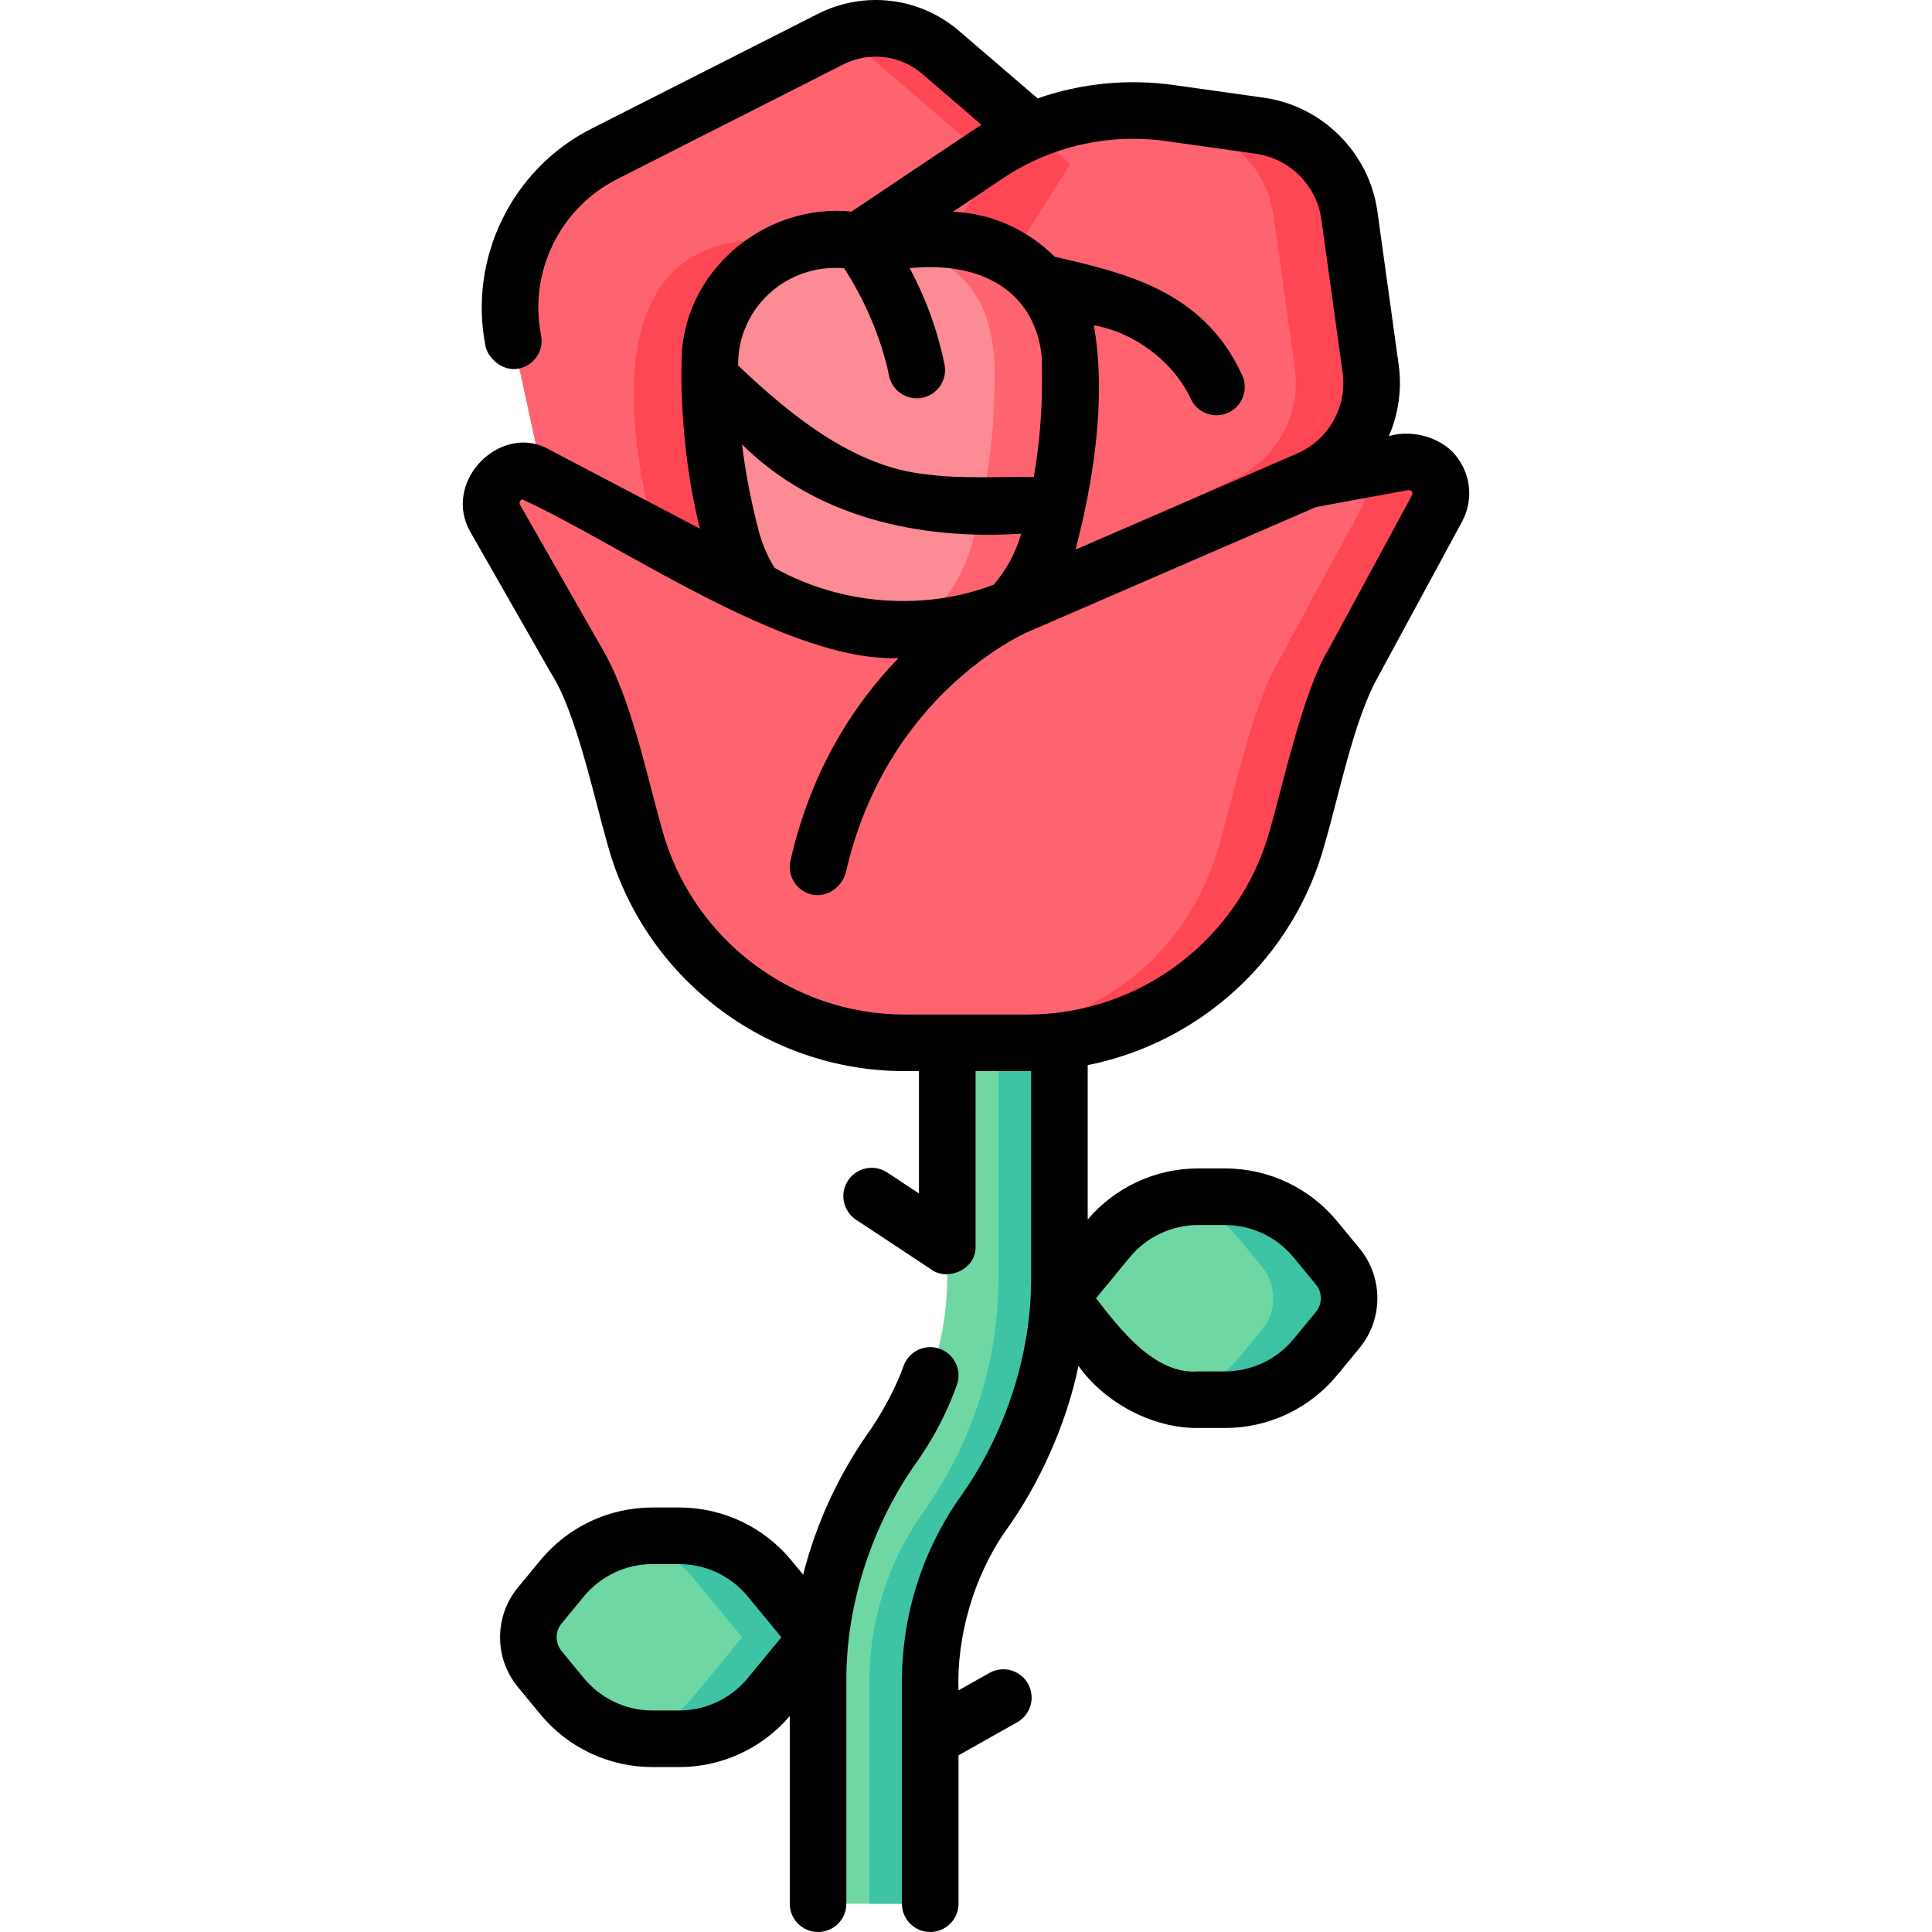 <svg id="Capa_1" enable-background="new 0 0 512.019 512.019" height="512" viewBox="0 0 512.019 512.019" width="512" xmlns="http://www.w3.org/2000/svg"><g><g><path d="m227.96 63.58 33.536-22.478c14.274-9.567 31.576-13.532 48.592-11.135l23.801 3.354c12.329 1.737 22.012 11.439 23.724 23.772l5.634 40.584c1.729 12.457-5.095 24.529-16.66 29.47l-80.187 38.936z" fill="#fe646f"/><path d="m363.248 97.677-5.634-40.584c-1.712-12.333-11.395-22.035-23.724-23.772l-23.801-3.354c-6.603-.93-13.248-.891-19.744.051l23.442 3.303c12.329 1.737 22.012 11.44 23.724 23.772l5.634 40.584c1.729 12.457-5.095 24.529-16.66 29.47l-63.182 30.679 3.097 8.258 80.188-38.937c11.564-4.942 18.389-17.014 16.66-29.47z" fill="#fd4755"/><path d="m143.943 126.77-7.694-35.446c-4.516-20.319 5.31-41.115 23.875-50.528l59.987-30.417c9.551-4.843 21.08-3.449 29.201 3.53l34.351 29.519-74.252 117.722z" fill="#fe646f"/><path d="m263.56 96.264c.3 15.426-1.414 30.888-5.41 45.785-10.934 45.74-78.832 42.18-85.596-4.202-6.98-27.587-11.443-73.127 28.148-74.266 26.725-.728 61.178-3.615 62.858 32.683z" fill="#fd4755"/><path d="m249.312 13.909c-7.591-6.523-18.158-8.164-27.305-4.396 2.576 1.057 5.015 2.517 7.203 4.396l34.351 29.519-69.25 109.792 15.101 7.93 74.252-117.722z" fill="#fd4755"/><g><path d="m246.523 504.519h-29.719v-58.858c0-21.858 6.553-42.927 18.952-60.929l1.579-2.292c8.967-13.02 13.707-28.261 13.707-44.071v-80.34h29.719v80.34c0 21.857-6.553 42.926-18.952 60.929l-1.579 2.292c-8.967 13.02-13.707 28.26-13.707 44.07z" fill="#6fd7a3"/></g><path d="m264.645 258.03v80.34c0 21.857-6.553 42.926-18.952 60.929l-1.579 2.292c-8.967 13.02-13.707 28.26-13.707 44.07v58.858h16.116v-58.858c0-15.81 4.74-31.05 13.707-44.07l1.579-2.292c12.398-18.003 18.952-39.072 18.952-60.929v-80.34z" fill="#3ec3a4"/><path d="m293.578 359.616-12.817-15.563 12.817-15.563c5.91-7.176 14.719-11.334 24.016-11.334h7.026c9.297 0 18.106 4.157 24.016 11.334l5.891 7.153c4.023 4.885 4.023 11.935 0 16.82l-5.891 7.153c-5.91 7.176-14.719 11.334-24.016 11.334h-7.026c-9.297 0-18.106-4.157-24.016-11.334z" fill="#6fd7a3"/><path d="m354.526 335.643-5.891-7.153c-5.91-7.176-14.719-11.334-24.016-11.334h-7.025c-2.219 0-4.408.244-6.539.702 6.796 1.461 12.978 5.168 17.477 10.632l5.891 7.153c4.023 4.885 4.023 11.935 0 16.82l-5.891 7.153c-4.499 5.464-10.681 9.17-17.477 10.632 2.131.458 4.32.702 6.539.702h7.025c9.297 0 18.106-4.157 24.016-11.334l5.891-7.153c4.023-4.885 4.023-11.935 0-16.82z" fill="#3ec3a4"/><path d="m203.985 449.477 12.817-15.563-12.817-15.563c-5.91-7.176-14.719-11.334-24.016-11.334h-7.025c-9.297 0-18.106 4.157-24.016 11.334l-5.891 7.153c-4.023 4.885-4.023 11.935 0 16.82l5.891 7.153c5.91 7.176 14.719 11.334 24.016 11.334h7.025c9.296 0 18.106-4.157 24.016-11.334z" fill="#6fd7a3"/><path d="m203.985 418.351c-5.91-7.176-14.719-11.334-24.016-11.334h-7.026c-2.219 0-4.408.244-6.539.702 6.796 1.461 12.978 5.168 17.477 10.632l12.817 15.563-12.817 15.563c-4.499 5.464-10.681 9.17-17.477 10.632 2.131.458 4.32.702 6.539.702h7.026c9.297 0 18.106-4.157 24.016-11.334l12.817-15.563z" fill="#3ec3a4"/><path d="m283.663 96.264v4.646c0 11.11-1.164 22.183-3.482 33.029-.373 1.755-.773 3.5-1.209 5.237l-.718 2.873c-4.837 19.419-22.274 33.048-42.284 33.048-20.083 0-37.566-13.719-42.33-33.229l-.982-4.018c-3.009-12.31-4.537-24.938-4.537-37.611v-3.973c0-18.047 14.637-32.684 32.684-32.684h30.184c18.046-.002 32.674 14.635 32.674 32.682z" fill="#fc8b96"/><path d="m250.988 63.58h-23.53c18.693 1.453 34.961 8.025 36.102 32.684.3 15.426-1.414 30.888-5.409 45.785-4.391 18.368-17.969 28.778-33.083 31.666 3.5.903 7.156 1.382 10.902 1.382 20.01 0 37.448-13.628 42.284-33.048l.718-2.873c.436-1.736.836-3.482 1.209-5.237 2.318-10.846 3.482-21.919 3.482-33.029v-4.646c0-18.047-14.628-32.684-32.675-32.684z" fill="#fe646f"/><path d="m283.663 96.264v4.646c0 11.11-1.164 22.183-3.482 33.029h-24.592c-3.664 0-7.3-.264-10.892-.773-14.919-2.118-28.975-8.555-40.384-18.628l-16.192-14.301v-3.973c0-18.047 14.637-32.684 32.684-32.684h30.184c18.046 0 32.674 14.637 32.674 32.684z" fill="#fc8b96"/><path d="m250.988 63.58h-23.518c18.689 1.459 34.96 8.043 36.091 32.684.202 12.635-.794 25.337-3.482 37.675h20.103c2.318-10.846 3.482-21.919 3.482-33.029v-4.646c-.001-18.047-14.629-32.684-32.676-32.684z" fill="#fe646f"/><path d="m346.588 127.146 25.355-4.66c6.938-1.275 12.261 6.054 8.902 12.257l-22.233 41.058c-3.146 5.81-5.605 11.968-7.326 18.347l-7.397 27.415c-8.726 32.338-38.057 54.803-71.551 54.803h-32.61c-33.482 0-62.805-22.449-71.542-54.77l-7.172-26.53c-1.888-6.984-4.659-13.699-8.247-19.982l-21.521-37.692c-3.745-6.559 2.398-14.342 9.647-12.224l62.666 32.907c20.495 10.762 44.76 11.667 66 2.46z" fill="#fe646f"/><g><path d="m371.942 122.486-12.653 2.326c2.445 2.463 3.377 6.379 1.453 9.932l-22.232 41.058c-6.3 10.914-11.302 33.507-14.723 45.763-9.874 36.904-38.718 51.503-71.391 54.803h19.943c33.494 0 62.825-22.466 71.551-54.803l7.397-27.415c1.721-6.379 4.18-12.537 7.326-18.347l22.233-41.058c3.357-6.204-1.966-13.534-8.904-12.259z" fill="#fd4755"/></g></g><g><path d="m243.511 386.694c4.208-6.108 7.6-12.72 10.079-19.649 1.396-3.9-.635-8.193-4.535-9.588-3.901-1.396-8.192.635-9.588 4.535-1.812 5.235-5.759 12.843-9.889 18.484-7.789 11.314-13.403 23.763-16.726 36.844l-3.078-3.737c-7.362-8.939-18.226-14.065-29.806-14.065h-7.025c-11.58 0-22.444 5.126-29.806 14.066l-5.89 7.153c-6.29 7.636-6.29 18.72 0 26.356l5.891 7.152c7.362 8.939 18.226 14.066 29.806 14.066h7.025c11.341 0 21.986-4.927 29.336-13.528v49.736c0 4.142 3.358 7.5 7.5 7.5s7.5-3.358 7.5-7.5v-58.86c-.151-20.514 6.893-42.012 19.206-58.965zm-45.316 58.015c0 .001 0 .001 0 0-4.502 5.467-11.145 8.602-18.227 8.602h-7.025c-7.082 0-13.725-3.135-18.227-8.602l-5.891-7.153c-1.738-2.11-1.738-5.174 0-7.285l5.891-7.153c4.501-5.466 11.145-8.602 18.227-8.602h7.025c7.082 0 13.725 3.135 18.227 8.601l8.891 10.796z"/><path d="m386.322 121.403c-3.417-4.974-11.398-7.845-18.25-5.831 2.526-5.816 3.517-12.334 2.602-18.923l-5.63-40.59c-2.158-15.564-14.54-27.969-30.114-30.167l-23.797-3.349c-12.271-1.731-24.64-.467-36.148 3.535l-20.78-17.856c-10.459-8.991-25.17-10.771-37.481-4.532l-59.988 30.419c-21.145 10.715-32.681 34.434-28.055 57.68.577 2.833 4.241 6.808 8.82 5.892 4.062-.809 6.7-4.757 5.892-8.82-3.318-16.674 4.957-33.687 20.125-41.374l59.989-30.419c6.871-3.482 15.083-2.49 20.921 2.529l15.694 13.485c.108-.245-33.888 22.65-34.447 22.996-22.881-2.361-45.209 15.837-45.053 40.184-.271 13.574 1.346 29.829 4.867 43.852l-41.109-21.587c-12.588-5.749-27.26 9.54-19.647 22.583l21.521 37.692c6.418 9.937 11.397 33.363 14.691 44.751 9.6 35.512 41.996 60.313 78.782 60.313h3.818l-.002 32.429-8.403-5.558c-3.455-2.286-8.108-1.337-10.393 2.118s-1.337 8.108 2.118 10.393l19.977 13.214c4.078 3.103 11.995.123 11.7-6.292l.003-46.304c1.578-.015 13.609.031 14.72-.02v54.521c.158 20.506-6.904 41.987-19.206 58.965-9.835 14.276-15.034 30.986-15.034 48.325v58.86c0 4.142 3.358 7.5 7.5 7.5s7.5-3.358 7.5-7.5v-39.325l15.557-8.763c3.609-2.033 4.887-6.606 2.854-10.215s-6.607-4.887-10.216-2.854l-8.196 4.616c-.52-14.054 3.97-30.069 12.397-42.149 8.955-12.332 16.268-28.538 19.388-43.847 6.742 9.508 19.328 16.603 31.784 16.469h7.025c11.58 0 22.444-5.127 29.807-14.066l5.891-7.153c6.287-7.636 6.287-18.719 0-26.355l-5.892-7.154c-7.361-8.939-18.226-14.066-29.806-14.066h-7.025c-11.337 0-21.979 4.925-29.329 13.52v-40.895c29.93-5.977 54.69-28.469 62.864-58.763 3.54-12.005 7.664-32.828 14.078-44.145l22.233-41.058c2.943-5.433 2.514-11.912-1.117-16.911zm-86.955 211.855c4.503-5.467 11.146-8.602 18.227-8.602h7.025c7.081 0 13.725 3.135 18.227 8.602l5.891 7.153c1.738 2.11 1.738 5.174 0 7.285l-5.89 7.153c-4.503 5.467-11.146 8.602-18.228 8.602h-7.025c-11.572.951-20.898-11.33-27.117-19.397zm-33.696-285.928c12.759-8.552 28.159-12.08 43.369-9.934l23.797 3.349c8.972 1.267 16.106 8.411 17.35 17.374l5.63 40.592c1.262 9.083-3.745 17.941-12.177 21.541-.003.001-.006.003-.009.005-.008.003-.017.006-.025.009l-58.581 25.393c4.451-16.889 8.381-39.551 4.872-59.436 10.543 1.848 21.094 9.395 25.888 19.883 1.355 2.514 3.938 3.942 6.608 3.942 1.201 0 2.42-.29 3.552-.899 3.646-1.966 5.009-6.515 3.043-10.161-10.343-22.102-31.132-26.705-49.412-30.924-6.844-6.653-15.834-11.445-27.018-11.943zm-19.921 78.41c-19.515-1.839-36.622-16.049-50.125-28.882-.205-14.929 12.516-27.031 28.091-25.778 5.084 7.807 9.862 18.327 11.894 28.485.829 4.058 4.795 6.677 8.85 5.847 4.058-.829 6.676-4.791 5.847-8.85-1.824-8.93-4.92-17.482-9.218-25.482 19.186-1.995 33.416 6.297 35.042 23.89.107 10.017.036 18.429-2.152 31.469-8.252-.164-19.487.509-28.229-.699zm-44.828 14.353c-1.657-6.429-3.315-14.321-4.266-22.312 19.583 19.394 47.083 25.384 73.981 23.658-1.421 4.958-3.901 9.574-7.256 13.496-18.307 7.062-40.414 5.488-58.081-4.416-1.998-3.218-3.471-6.719-4.378-10.426zm173.328-8.92-22.232 41.058c-6.571 10.821-11.881 35.123-15.371 47.38-7.825 29.002-34.271 49.257-64.31 49.257h-32.61c-30.025 0-56.467-20.243-64.302-49.228-4.069-14.198-8.225-35.162-16.146-48.274l-21.521-37.692c.074.056-.402-.873.62-1.354 25.751 11.762 70.536 43.362 99.762 42.062-11.365 11.721-23.057 29.072-28.649 53.709-.917 4.04 1.615 8.057 5.654 8.974 3.13.718 7.502-.98 8.974-5.654 10.712-47.196 46.806-63.294 48.384-63.977.003-.001.006-.003.009-.004.009-.004.019-.008.028-.012l76.245-33.049 24.514-4.505c-.097.079 1.376-.041.951 1.309z"/></g></g></svg>